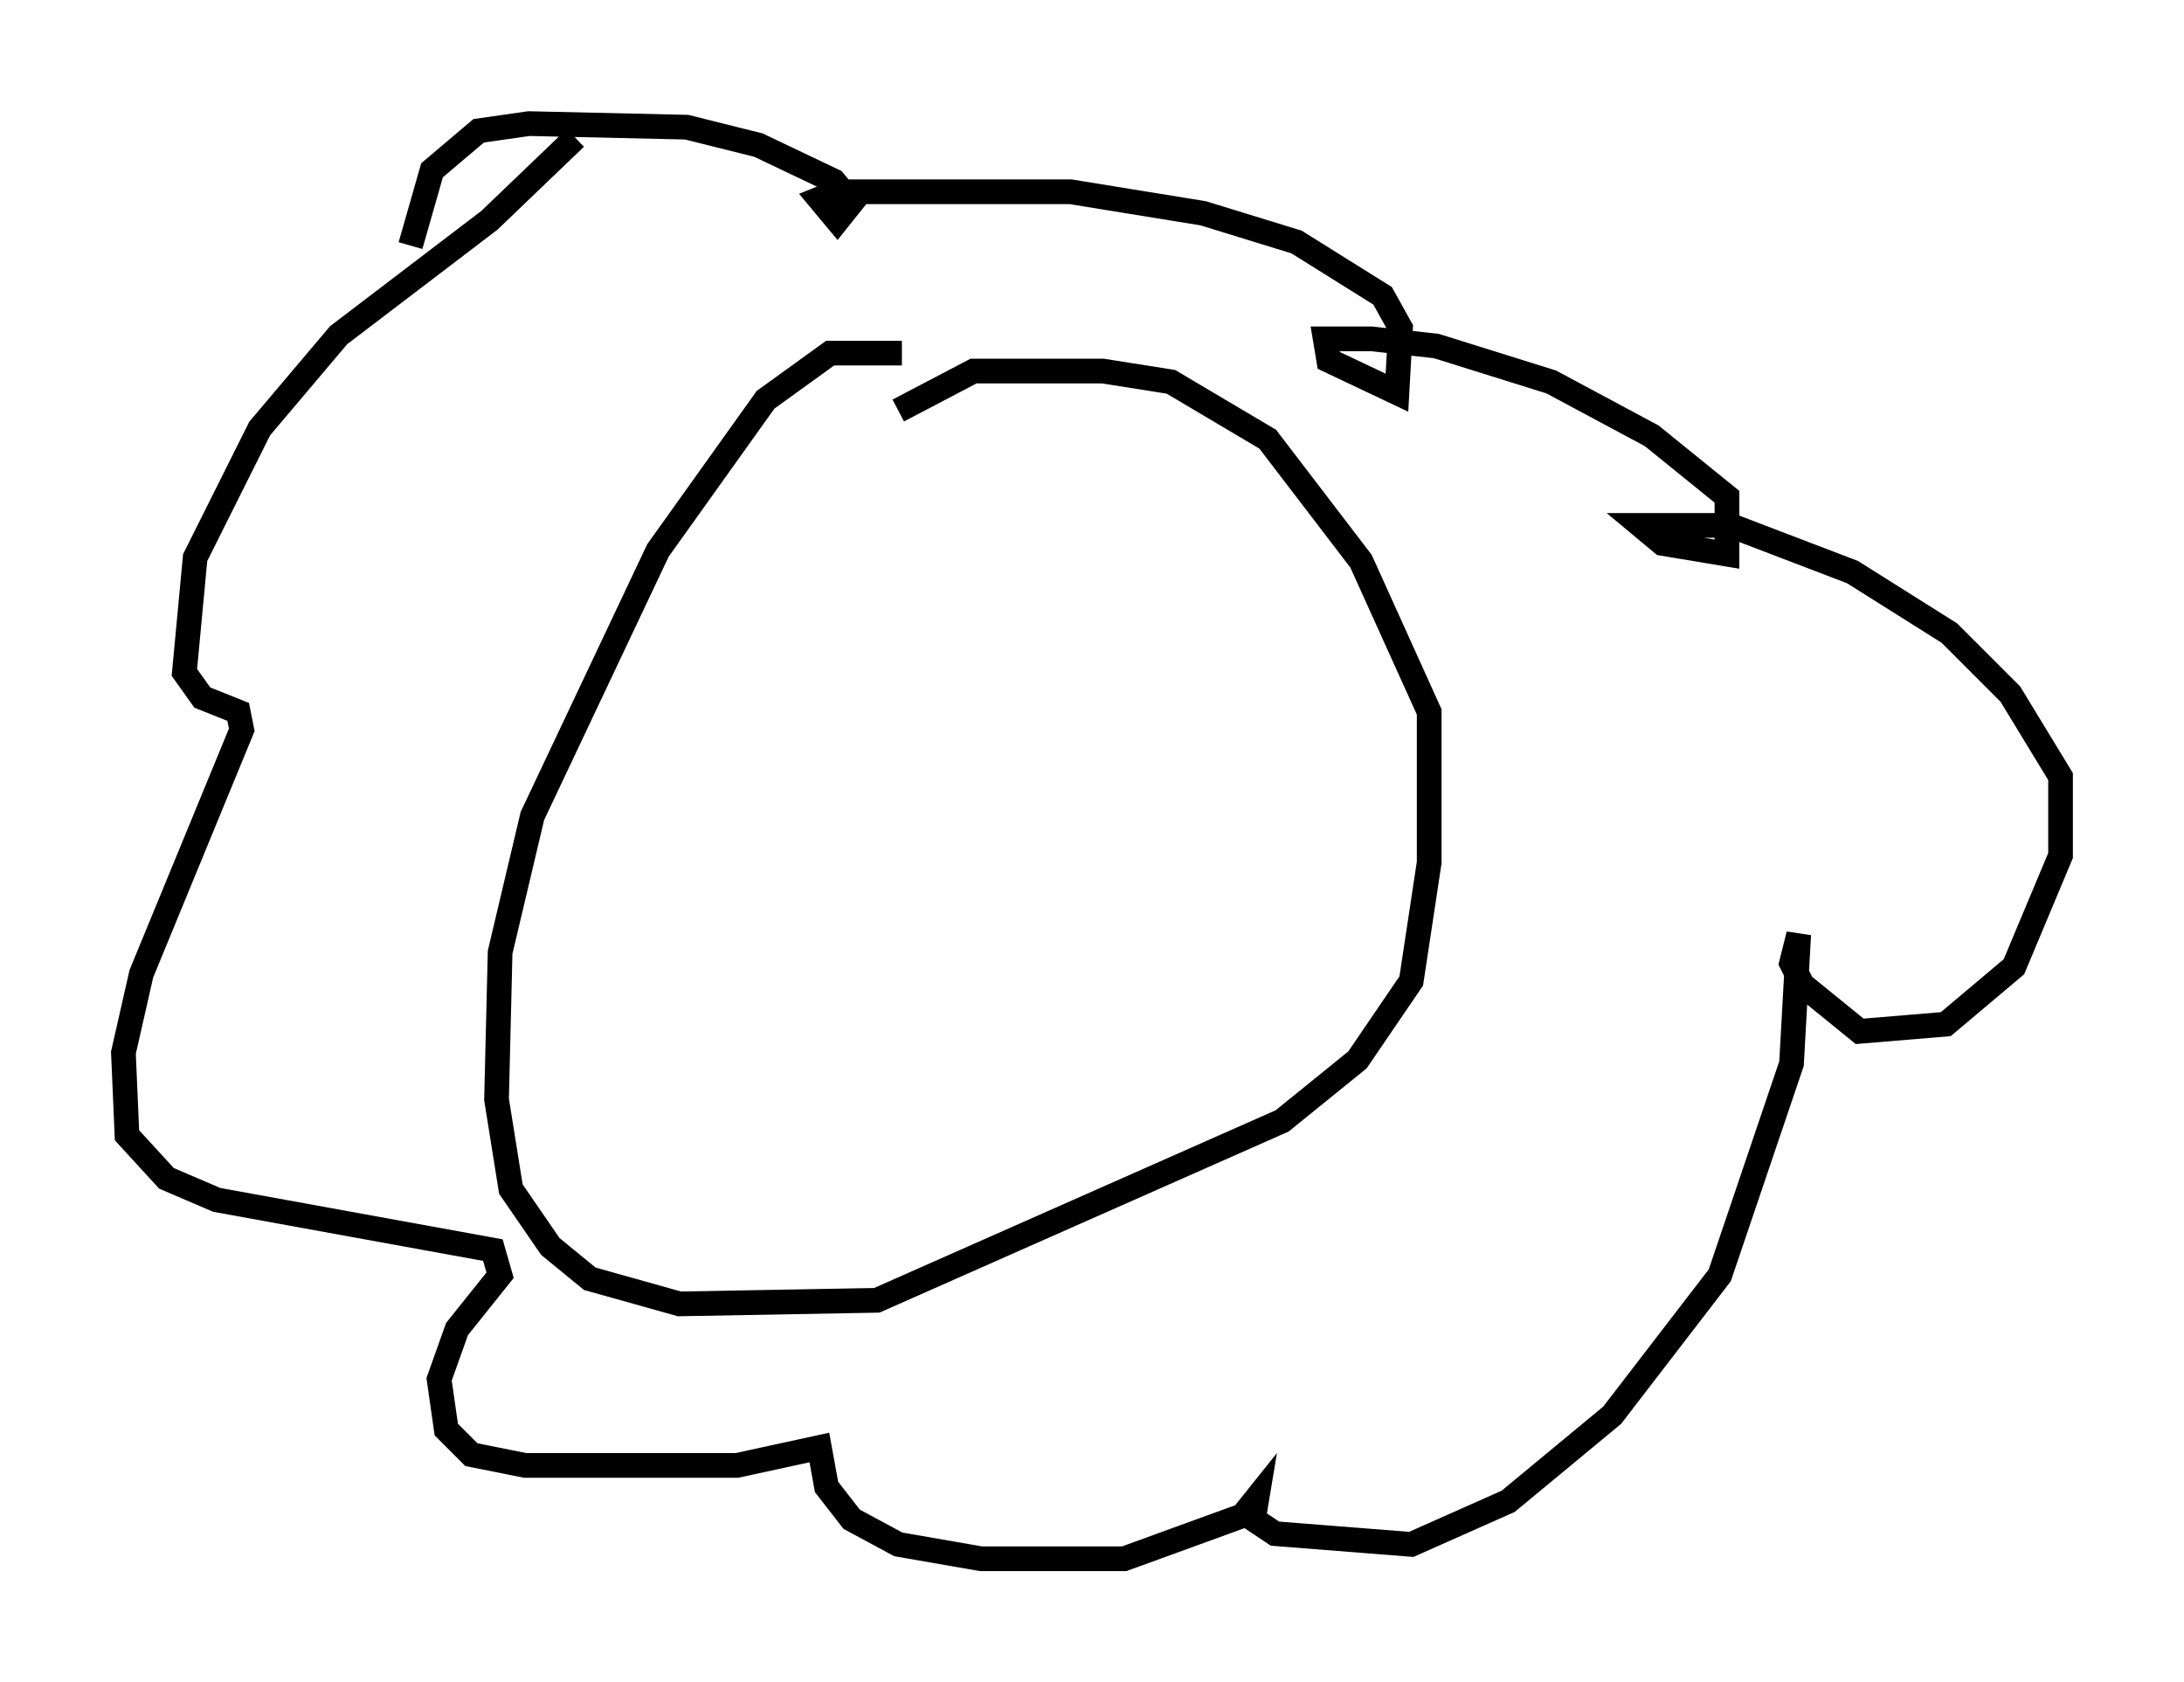 <?xml version="1.0" encoding="utf-8" ?>
<svg baseProfile="full" height="68.1" version="1.1" width="88.436" xmlns="http://www.w3.org/2000/svg" xmlns:ev="http://www.w3.org/2001/xml-events" xmlns:xlink="http://www.w3.org/1999/xlink"><defs /><rect fill="white" height="68.1" width="88.436" x="0" y="0" /><path d="M37.246, 14.732 m-0.726, -0.436 l-2.905, 0.0 -2.615, 1.888 l-4.358, 6.101 -5.084, 10.749 l-1.307, 5.52 -0.145, 5.955 l0.581, 3.631 1.598, 2.324 l1.598, 1.307 3.631, 1.017 l7.989, -0.145 16.413, -7.263 l3.05, -2.469 2.179, -3.196 l0.726, -4.793 0.0, -6.101 l-2.76, -6.101 -3.777, -4.939 l-3.922, -2.324 -2.76, -0.436 l-5.229, 0.0 -3.05, 1.598 m-13.073, -11.039 l-3.486, 3.341 -6.101, 4.648 l-3.196, 3.777 -2.615, 5.229 l-0.436, 4.648 0.726, 1.017 l1.453, 0.581 0.145, 0.726 l-4.067, 9.877 -0.726, 3.196 l0.145, 3.341 1.598, 1.743 l2.034, 0.872 11.184, 2.034 l0.291, 1.017 -1.743, 2.179 l-0.726, 2.034 0.291, 2.034 l1.017, 1.017 2.179, 0.436 l8.57, 0.0 3.341, -0.726 l0.291, 1.598 1.017, 1.307 l1.888, 1.017 3.341, 0.581 l5.81, 0.0 4.793, -1.743 l0.581, -0.726 -0.145, 0.872 l0.872, 0.581 5.52, 0.436 l3.922, -1.743 4.212, -3.486 l4.358, -5.665 2.905, -8.57 l0.291, -5.229 -0.291, 1.162 l0.436, 0.872 2.324, 1.888 l3.486, -0.291 2.76, -2.324 l1.888, -4.503 0.0, -3.196 l-2.034, -3.341 -2.469, -2.469 l-3.922, -2.469 -4.939, -1.888 l-3.631, 0.0 0.872, 0.726 l2.615, 0.436 0.0, -2.324 l-3.05, -2.469 -4.067, -2.179 l-4.648, -1.453 -2.615, -0.291 l-1.888, 0.0 0.145, 0.872 l2.76, 1.307 0.145, -2.615 l-0.726, -1.307 -3.486, -2.179 l-3.777, -1.162 -5.374, -0.872 l-9.441, 0.0 -0.726, 0.291 l0.726, 0.872 0.581, -0.726 l-0.726, -0.872 -3.05, -1.453 l-2.905, -0.726 -6.391, -0.145 l-2.034, 0.291 -1.888, 1.598 l-0.872, 3.05 " fill="none" stroke="black" stroke-width="1" /></svg>